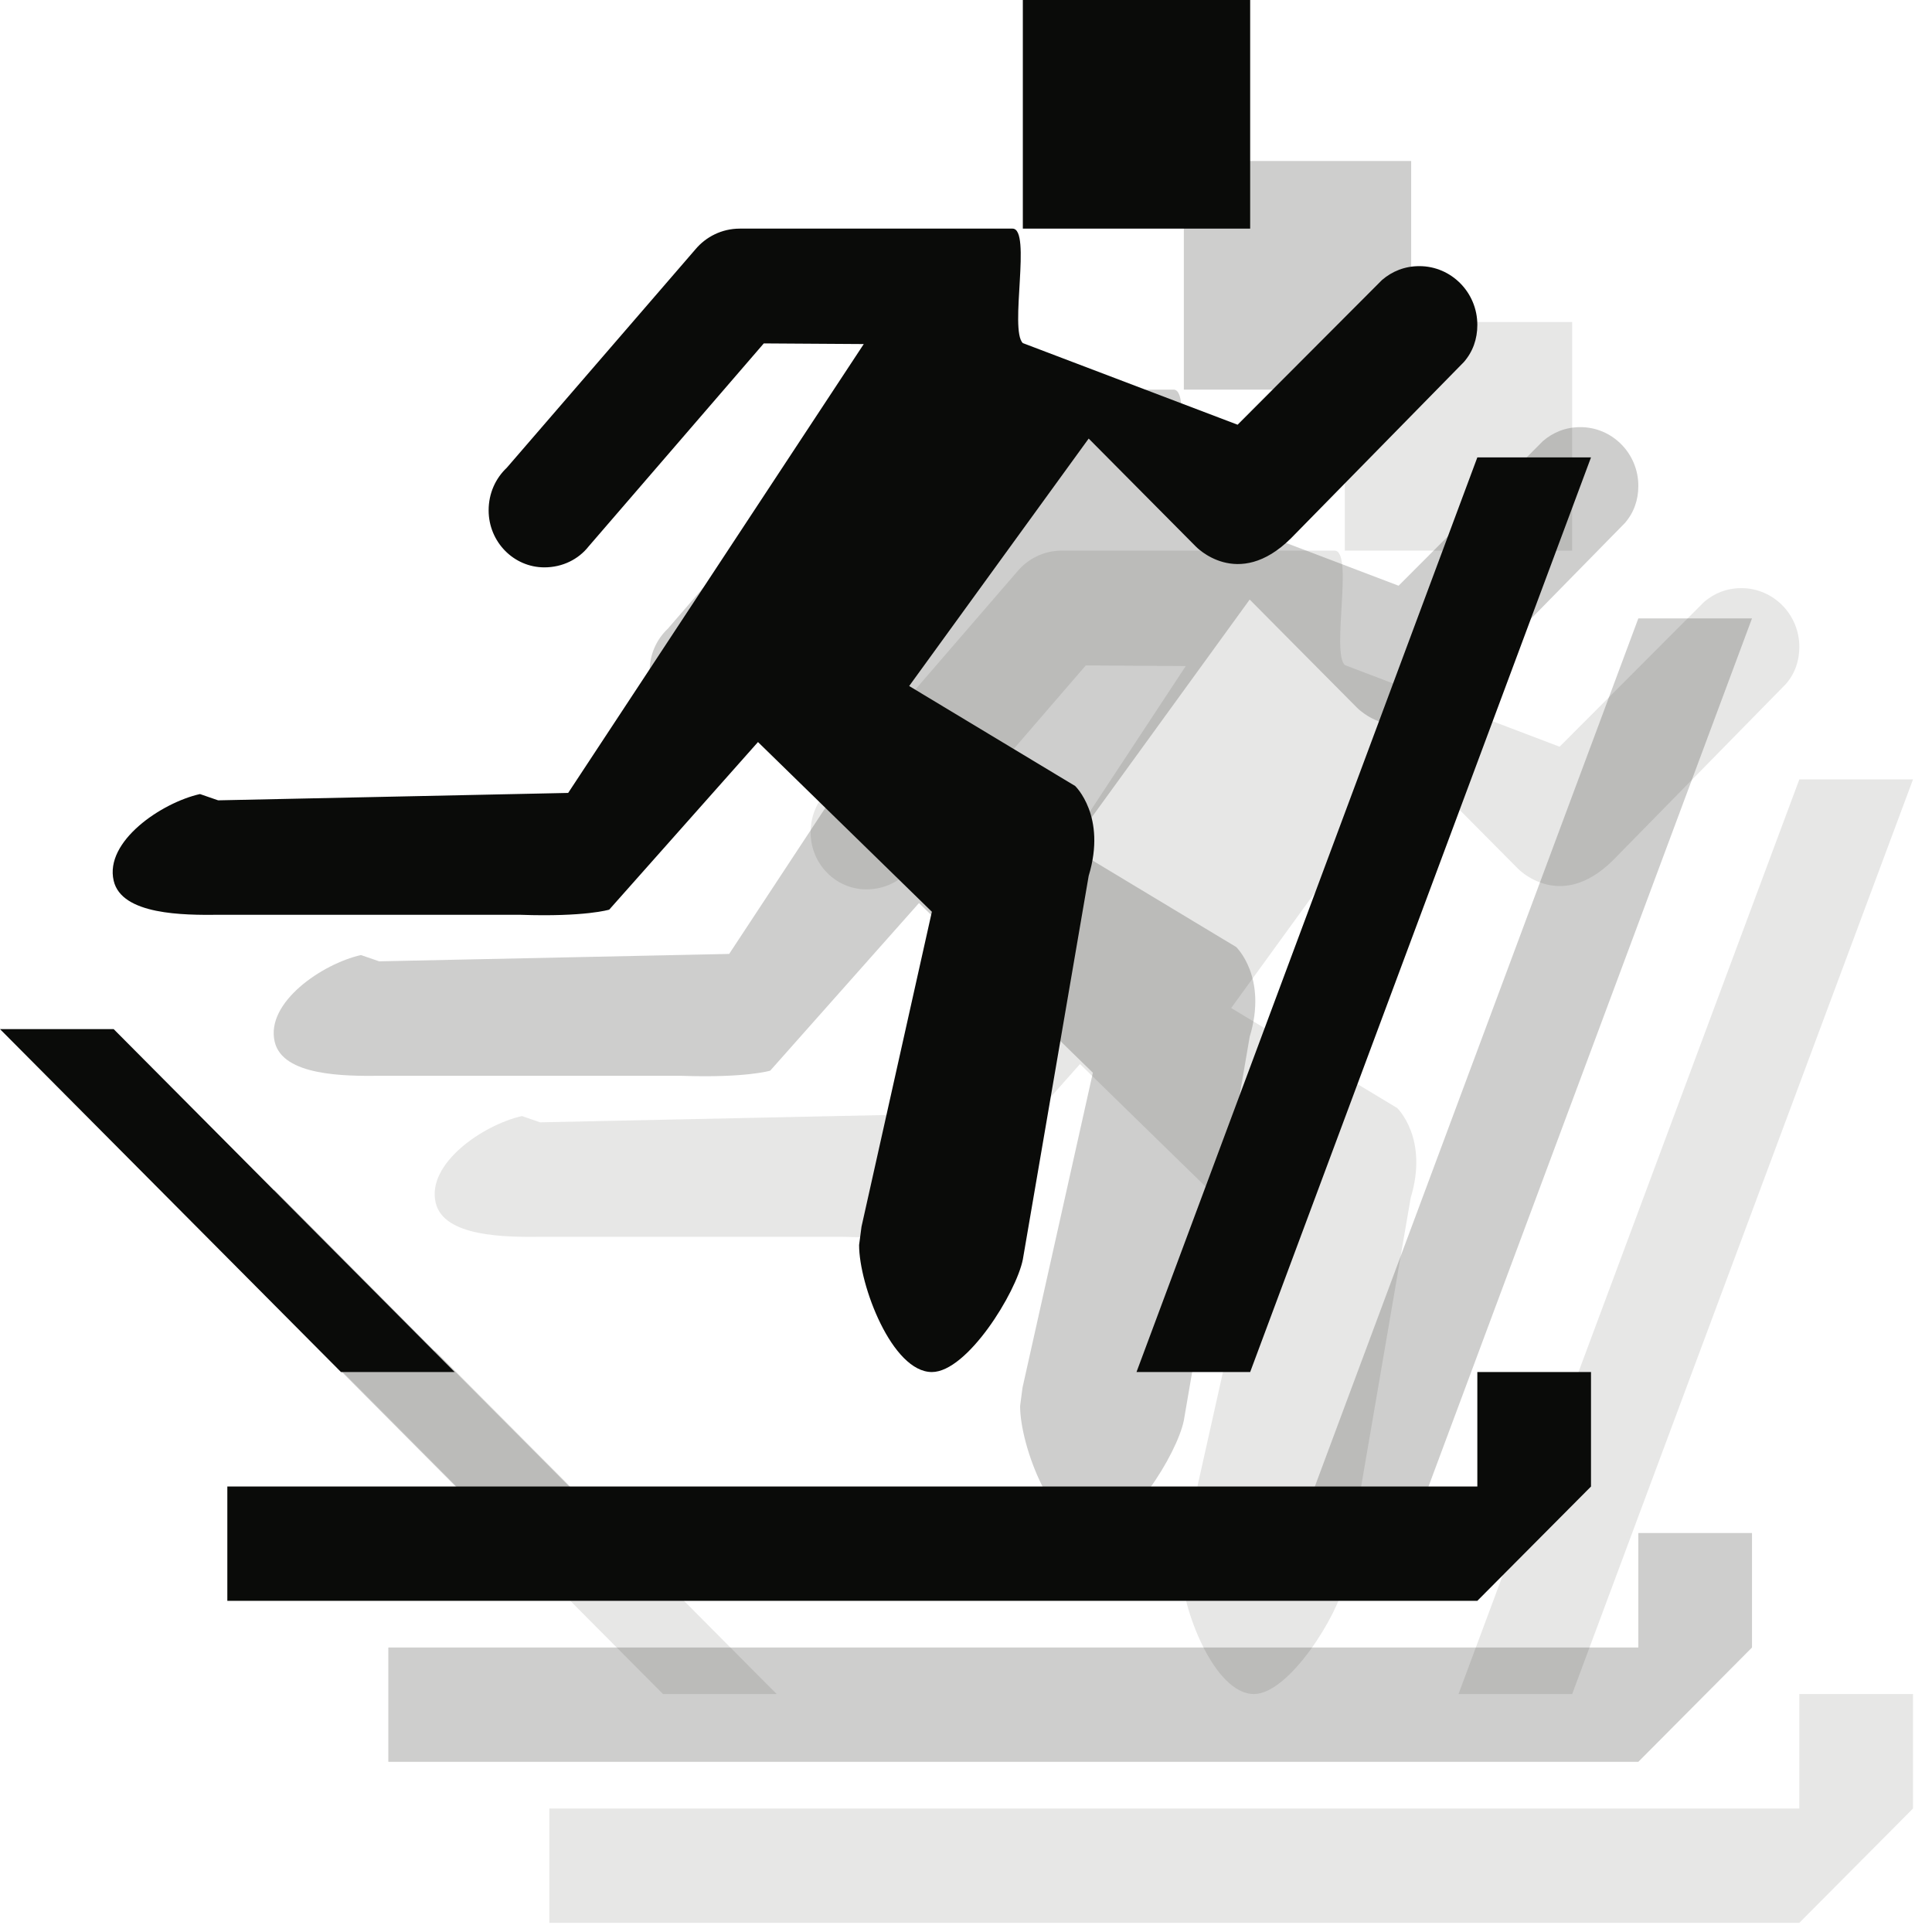 <?xml version="1.0" encoding="UTF-8" standalone="no"?>
<svg width="12px" height="12px" viewBox="0 0 12 12" version="1.1" xmlns="http://www.w3.org/2000/svg" xmlns:xlink="http://www.w3.org/1999/xlink" xmlns:sketch="http://www.bohemiancoding.com/sketch/ns">
    <!-- Generator: Sketch 3.2.2 (9983) - http://www.bohemiancoding.com/sketch -->
    <title>cross-country-ski-trail-black-12</title>
    <desc>Created with Sketch.</desc>
    <defs></defs>
    <g id="Page-1" stroke="none" stroke-width="1" fill="none" fill-rule="evenodd" sketch:type="MSPage">
        <path d="M6.744,4.133 L5.656,5.394 C5.593,5.474 5.494,5.524 5.381,5.524 C5.191,5.524 5.035,5.366 5.035,5.17 C5.035,5.064 5.078,4.971 5.148,4.905 L6.32,3.548 C6.384,3.472 6.482,3.42 6.595,3.42 L8.289,3.42 C8.409,3.42 8.268,4.05 8.353,4.131 L9.687,4.638 L10.584,3.739 C10.647,3.685 10.725,3.653 10.816,3.653 C11.014,3.653 11.176,3.816 11.176,4.018 C11.176,4.106 11.148,4.185 11.092,4.249 L10.019,5.343 C9.687,5.672 9.426,5.393 9.426,5.393 L8.762,4.724 L7.647,6.261 L8.678,6.882 C8.678,6.882 8.875,7.069 8.762,7.44 L8.353,9.823 C8.311,10.031 8.007,10.522 7.788,10.522 C7.541,10.522 7.336,9.983 7.336,9.733 L7.351,9.619 L7.788,7.663 L6.708,6.609 L5.784,7.65 C5.784,7.65 5.635,7.696 5.233,7.682 L3.355,7.682 C3.144,7.684 2.755,7.684 2.706,7.47 C2.649,7.226 3.002,6.986 3.242,6.932 L3.355,6.971 L5.529,6.925 L7.365,4.137 L6.744,4.133" id="Fill-156" fill-opacity="0.1" fill="#0A0B09" sketch:type="MSShapeGroup"></path>
        <path d="M3.412,11.233 L3.412,11.943 L11.176,11.943 L11.882,11.233 L11.882,10.522 L11.176,10.522 L11.176,11.233 L3.412,11.233" id="Fill-157" fill-opacity="0.1" fill="#0A0B09" sketch:type="MSShapeGroup"></path>
        <path d="M2,8.392 L2.706,8.392 L4.824,10.522 L4.118,10.522 L2,8.392" id="Fill-158" fill-opacity="0.1" fill="#0A0B09" sketch:type="MSShapeGroup"></path>
        <path d="M9.059,10.522 L9.765,10.522 L11.882,4.841 L11.176,4.841 L9.059,10.522" id="Fill-159" fill-opacity="0.1" fill="#0A0B09" sketch:type="MSShapeGroup"></path>
        <path d="M8.353,2 L9.765,2 L9.765,3.42 L8.353,3.42 L8.353,2 Z" id="Fill-160" fill-opacity="0.1" fill="#0A0B09" sketch:type="MSShapeGroup"></path>
        <path d="M5.744,3.133 L4.656,4.394 C4.593,4.474 4.494,4.524 4.381,4.524 C4.191,4.524 4.035,4.366 4.035,4.17 C4.035,4.064 4.078,3.971 4.148,3.905 L5.32,2.548 C5.384,2.472 5.482,2.42 5.595,2.42 L7.289,2.42 C7.409,2.42 7.268,3.05 7.353,3.131 L8.687,3.638 L9.584,2.739 C9.647,2.685 9.725,2.653 9.816,2.653 C10.014,2.653 10.176,2.816 10.176,3.018 C10.176,3.106 10.148,3.185 10.092,3.249 L9.019,4.343 C8.687,4.672 8.426,4.393 8.426,4.393 L7.762,3.724 L6.647,5.261 L7.678,5.882 C7.678,5.882 7.875,6.069 7.762,6.44 L7.353,8.823 C7.311,9.031 7.007,9.522 6.788,9.522 C6.541,9.522 6.336,8.983 6.336,8.733 L6.351,8.619 L6.788,6.663 L5.708,5.609 L4.784,6.65 C4.784,6.65 4.635,6.696 4.233,6.682 L2.355,6.682 C2.144,6.684 1.755,6.684 1.706,6.47 C1.649,6.226 2.002,5.986 2.242,5.932 L2.355,5.971 L4.529,5.925 L6.365,3.137 L5.744,3.133" id="Fill-156" opacity="0.2" fill="#0A0B09" sketch:type="MSShapeGroup"></path>
        <path d="M2.412,10.233 L2.412,10.943 L10.176,10.943 L10.882,10.233 L10.882,9.522 L10.176,9.522 L10.176,10.233 L2.412,10.233" id="Fill-157" opacity="0.2" fill="#0A0B09" sketch:type="MSShapeGroup"></path>
        <path d="M1,7.392 L1.706,7.392 L3.824,9.522 L3.118,9.522 L1,7.392" id="Fill-158" opacity="0.2" fill="#0A0B09" sketch:type="MSShapeGroup"></path>
        <path d="M8.059,9.522 L8.765,9.522 L10.882,3.841 L10.176,3.841 L8.059,9.522" id="Fill-159" opacity="0.2" fill="#0A0B09" sketch:type="MSShapeGroup"></path>
        <path d="M7.353,1 L8.765,1 L8.765,2.42 L7.353,2.42 L7.353,1 Z" id="Fill-160" opacity="0.2" fill="#0A0B09" sketch:type="MSShapeGroup"></path>
        <path d="M4.744,2.133 L3.656,3.394 C3.593,3.474 3.494,3.524 3.381,3.524 C3.191,3.524 3.035,3.366 3.035,3.17 C3.035,3.064 3.078,2.971 3.148,2.905 L4.32,1.548 C4.384,1.472 4.482,1.42 4.595,1.42 L6.289,1.42 C6.409,1.42 6.268,2.05 6.353,2.131 L7.687,2.638 L8.584,1.739 C8.647,1.685 8.725,1.653 8.816,1.653 C9.014,1.653 9.176,1.816 9.176,2.018 C9.176,2.106 9.148,2.185 9.092,2.249 L8.019,3.343 C7.687,3.672 7.426,3.393 7.426,3.393 L6.762,2.724 L5.647,4.261 L6.678,4.882 C6.678,4.882 6.875,5.069 6.762,5.44 L6.353,7.823 C6.311,8.031 6.007,8.522 5.788,8.522 C5.541,8.522 5.336,7.983 5.336,7.733 L5.351,7.619 L5.788,5.663 L4.708,4.609 L3.784,5.65 C3.784,5.65 3.635,5.696 3.233,5.682 L1.355,5.682 C1.144,5.684 0.755,5.684 0.706,5.47 C0.649,5.226 1.002,4.986 1.242,4.932 L1.355,4.971 L3.529,4.925 L5.365,2.137 L4.744,2.133" id="Fill-156" fill="#0A0B09" sketch:type="MSShapeGroup"></path>
        <path d="M1.412,9.233 L1.412,9.943 L9.176,9.943 L9.882,9.233 L9.882,8.522 L9.176,8.522 L9.176,9.233 L1.412,9.233" id="Fill-157" fill="#0A0B09" sketch:type="MSShapeGroup"></path>
        <path d="M0,6.392 L0.706,6.392 L2.824,8.522 L2.118,8.522 L0,6.392" id="Fill-158" fill="#0A0B09" sketch:type="MSShapeGroup"></path>
        <path d="M7.059,8.522 L7.765,8.522 L9.882,2.841 L9.176,2.841 L7.059,8.522" id="Fill-159" fill="#0A0B09" sketch:type="MSShapeGroup"></path>
        <path d="M6.353,0 L7.765,0 L7.765,1.42 L6.353,1.42 L6.353,0 Z" id="Fill-160" fill="#0A0B09" sketch:type="MSShapeGroup"></path>
    </g>
</svg>